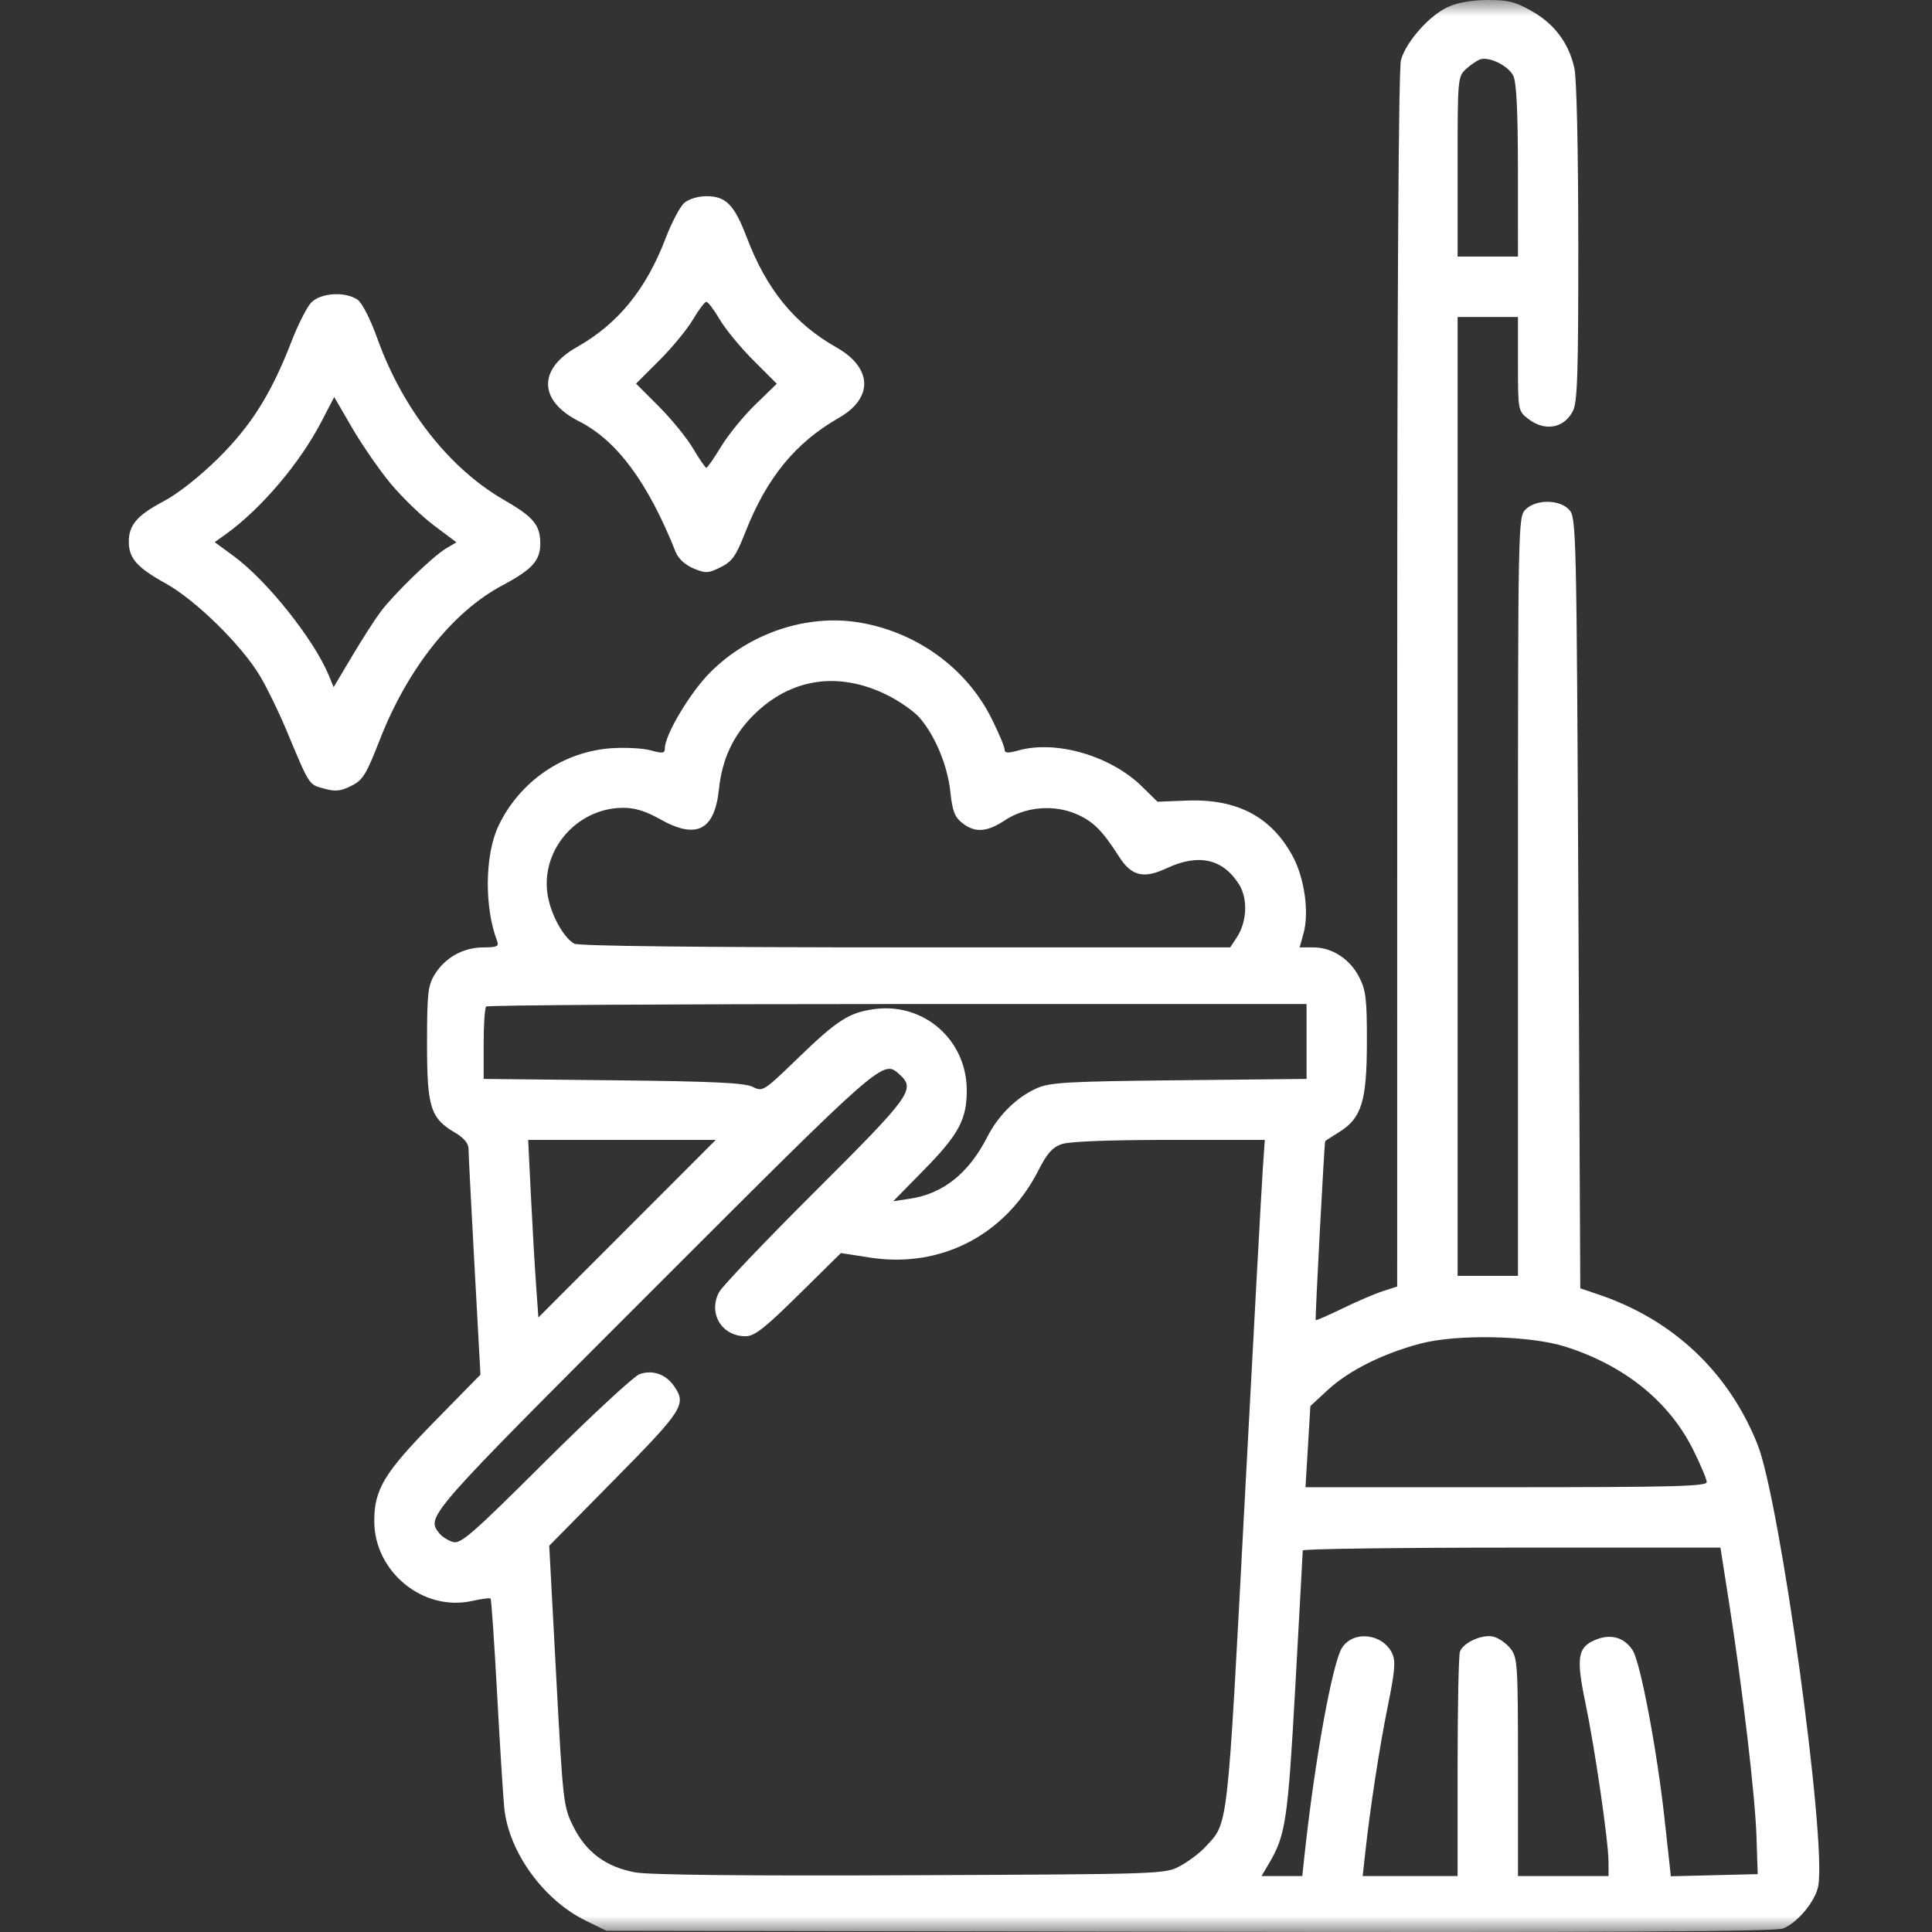 <?xml version="1.0" encoding="UTF-8"?>
<svg xmlns="http://www.w3.org/2000/svg" width="60" height="60" viewBox="0 0 60 60" fill="none">
  <rect x="0" y="0" width="60" height="60" fill="#333333" stroke="none"/>
  <mask id="mask0_801_26474" style="mask-type:alpha" maskUnits="userSpaceOnUse" x="0" y="0" width="60" height="60">
    <rect width="60" height="60" fill="white"></rect>
  </mask>
  <g mask="url(#mask0_801_26474)">
    <path fill-rule="evenodd" clip-rule="evenodd" d="M44.967 0.217C44.389 0.48 43.666 1.296 43.508 1.865C43.434 2.132 43.392 9.044 43.392 21.119L43.391 39.955L42.951 40.096C42.71 40.173 42.146 40.414 41.7 40.632C41.253 40.849 40.875 41.014 40.86 40.998C40.837 40.975 41.127 35.503 41.155 35.44C41.16 35.429 41.354 35.303 41.588 35.158C42.284 34.728 42.447 34.201 42.45 32.378C42.453 31.038 42.42 30.754 42.214 30.351C41.924 29.784 41.373 29.423 40.792 29.423L40.362 29.422L40.483 28.983C40.663 28.33 40.511 27.262 40.142 26.583C39.475 25.357 38.409 24.801 36.848 24.863L35.947 24.898L35.457 24.418C34.494 23.474 32.802 22.98 31.638 23.303C31.295 23.398 31.198 23.391 31.198 23.274C31.198 23.191 31.015 22.755 30.79 22.306C30.007 20.742 28.457 19.622 26.672 19.33C25.052 19.066 23.275 19.662 22.057 20.88C21.434 21.503 20.647 22.822 20.647 23.243C20.647 23.396 20.578 23.405 20.208 23.303C19.966 23.236 19.412 23.207 18.976 23.238C17.481 23.345 16.137 24.271 15.482 25.645C15.055 26.541 15.036 28.177 15.441 29.231C15.502 29.39 15.427 29.422 15.003 29.423C14.386 29.423 13.817 29.743 13.495 30.271C13.29 30.608 13.262 30.863 13.262 32.412C13.262 34.397 13.367 34.726 14.142 35.183C14.408 35.34 14.551 35.513 14.551 35.677C14.55 35.815 14.634 37.45 14.736 39.31L14.921 42.691L13.503 44.137C11.937 45.735 11.627 46.244 11.623 47.226C11.616 48.811 13.142 50.06 14.666 49.718C14.954 49.653 15.21 49.62 15.235 49.645C15.26 49.67 15.351 50.999 15.438 52.599C15.524 54.198 15.625 55.797 15.661 56.152C15.8 57.513 16.874 59.001 18.181 59.643L18.83 59.962L36.943 59.993C50.238 60.015 55.142 59.988 55.379 59.89C55.834 59.703 56.379 59.043 56.467 58.571C56.733 57.155 55.281 46.605 54.579 44.852C53.682 42.611 51.968 40.993 49.664 40.209L49.077 40.01L49.018 28.046C48.962 16.49 48.952 16.074 48.736 15.835C48.438 15.506 47.701 15.499 47.377 15.823C47.146 16.054 47.142 16.214 47.142 27.84V39.622H46.205H45.267V24.733V9.844H46.205H47.142V11.301C47.142 12.735 47.147 12.762 47.451 13.001C47.969 13.409 48.567 13.308 48.847 12.767C48.989 12.491 49.018 11.61 49.015 7.535C49.014 4.622 48.964 2.42 48.892 2.107C48.717 1.337 48.28 0.752 47.582 0.351C47.07 0.058 46.839 -0.001 46.205 1.70136e-05C45.717 0.001 45.271 0.079 44.967 0.217ZM46.994 2.349C47.096 2.55 47.139 3.42 47.141 5.301L47.142 7.968H46.205H45.267V5.175C45.267 2.428 45.271 2.378 45.531 2.142C45.676 2.01 45.873 1.876 45.97 1.844C46.252 1.751 46.837 2.04 46.994 2.349ZM21.254 6.298C21.122 6.411 20.862 6.902 20.676 7.389C20.066 8.988 19.195 10.057 17.913 10.781C16.699 11.466 16.727 12.448 17.978 13.082C19.161 13.681 20.12 14.977 20.986 17.148C21.067 17.35 21.278 17.544 21.536 17.652C21.918 17.811 21.993 17.808 22.379 17.616C22.738 17.438 22.855 17.273 23.148 16.526C23.811 14.837 24.704 13.746 26.053 12.976C27.131 12.36 27.096 11.421 25.973 10.787C24.678 10.056 23.809 8.993 23.198 7.389C22.803 6.355 22.548 6.093 21.937 6.093C21.685 6.093 21.391 6.181 21.254 6.298ZM9.658 9.404C9.524 9.55 9.251 10.09 9.052 10.606C8.425 12.227 7.8 13.222 6.768 14.241C6.202 14.799 5.522 15.335 5.087 15.565C4.261 16.002 4 16.303 4 16.82C4 17.338 4.25 17.622 5.142 18.117C6.081 18.637 7.517 20.048 8.083 21.008C8.298 21.371 8.657 22.108 8.881 22.644C9.626 24.426 9.583 24.358 10.058 24.489C10.415 24.588 10.576 24.573 10.906 24.408C11.268 24.229 11.37 24.064 11.796 22.972C12.659 20.762 14.053 19.005 15.597 18.182C16.528 17.686 16.779 17.41 16.779 16.882C16.779 16.304 16.57 16.054 15.643 15.52C13.953 14.547 12.498 12.691 11.72 10.515C11.506 9.917 11.247 9.408 11.107 9.31C10.724 9.042 9.947 9.092 9.658 9.404ZM22.351 9.92C22.527 10.22 22.997 10.792 23.397 11.191L24.124 11.918L23.46 12.562C23.095 12.915 22.616 13.502 22.396 13.866C22.176 14.229 21.969 14.527 21.937 14.528C21.905 14.528 21.72 14.26 21.527 13.932C21.333 13.604 20.855 13.016 20.464 12.626L19.753 11.915L20.478 11.19C20.877 10.791 21.347 10.22 21.523 9.92C21.698 9.62 21.885 9.375 21.937 9.375C21.989 9.375 22.175 9.62 22.351 9.92ZM12.126 15.011C12.477 15.434 13.081 16.02 13.469 16.312L14.175 16.842L13.852 17.033C13.447 17.272 12.239 18.441 11.82 18.999C11.646 19.23 11.247 19.851 10.933 20.38L10.362 21.34L10.207 20.966C9.746 19.854 8.291 18.029 7.263 17.274L6.668 16.837L7.005 16.596C8.108 15.805 9.315 14.383 9.991 13.078L10.379 12.33L10.934 13.285C11.24 13.811 11.776 14.587 12.126 15.011ZM27.528 21.573C27.927 21.768 28.397 22.097 28.572 22.304C29.055 22.875 29.431 23.79 29.516 24.602C29.577 25.185 29.649 25.375 29.883 25.559C30.279 25.87 30.645 25.847 31.208 25.475C31.85 25.05 32.737 24.976 33.445 25.289C33.959 25.517 34.24 25.8 34.755 26.607C35.139 27.209 35.516 27.3 36.234 26.963C37.222 26.5 37.98 26.67 38.479 27.465C38.758 27.909 38.729 28.624 38.412 29.108L38.206 29.422H28.129C21.722 29.422 17.974 29.38 17.837 29.307C17.534 29.145 17.163 28.509 17.033 27.928C16.712 26.499 17.856 25.095 19.348 25.087C19.711 25.085 20.054 25.19 20.49 25.436C21.631 26.081 22.193 25.794 22.329 24.5C22.425 23.579 22.771 22.837 23.396 22.213C24.544 21.067 26.021 20.838 27.528 21.573ZM40.577 32.344V33.507L36.621 33.548C33.138 33.584 32.608 33.614 32.195 33.798C31.573 34.075 31.007 34.632 30.661 35.309C30.081 36.443 29.287 37.075 28.249 37.229L27.74 37.305L28.703 36.324C29.776 35.23 30.027 34.759 30.024 33.852C30.017 32.29 28.688 31.128 27.15 31.339C26.368 31.446 26 31.682 24.79 32.853C23.711 33.896 23.688 33.911 23.372 33.752C23.123 33.628 22.143 33.582 19.035 33.549L15.02 33.507V32.422C15.02 31.825 15.055 31.302 15.098 31.259C15.141 31.216 20.892 31.181 27.877 31.181H40.577V32.344ZM27.936 33.368C28.442 33.826 28.3 34.023 25.329 36.985C23.777 38.532 22.428 39.947 22.332 40.129C21.984 40.784 22.412 41.498 23.153 41.498C23.433 41.498 23.739 41.258 24.806 40.206L26.115 38.915L27.014 39.055C29.224 39.398 31.238 38.351 32.259 36.328C32.515 35.822 32.685 35.631 32.97 35.532C33.206 35.449 34.435 35.401 36.312 35.401H39.28L39.217 36.31C39.182 36.81 38.926 41.494 38.649 46.721C38.105 56.995 38.152 56.584 37.428 57.364C37.258 57.547 36.908 57.811 36.65 57.95C36.185 58.202 36.119 58.204 28.29 58.237C23.176 58.26 20.164 58.228 19.732 58.149C18.825 57.983 18.207 57.528 17.81 56.733C17.496 56.106 17.485 56.013 17.273 52.049L17.057 48.004L19.087 45.945C21.223 43.778 21.329 43.611 20.929 43.04C20.67 42.671 20.253 42.531 19.856 42.679C19.679 42.746 18.365 43.963 16.937 45.384C14.654 47.657 14.307 47.959 14.065 47.887C13.913 47.842 13.723 47.721 13.643 47.618C13.232 47.096 13.217 47.113 20.326 40.004C27.466 32.864 27.422 32.903 27.936 33.368ZM19.474 38.158L16.72 40.915L16.647 39.887C16.606 39.322 16.535 38.082 16.488 37.13L16.402 35.401H19.315H22.228L19.474 38.158ZM48.62 41.824C50.452 42.408 51.829 43.518 52.578 45.014C52.812 45.483 53.004 45.939 53.004 46.027C53.004 46.16 51.961 46.187 46.773 46.187H40.543L40.619 44.927L40.695 43.666L41.23 43.172C41.881 42.569 42.922 42.046 44.094 41.731C45.237 41.425 47.515 41.471 48.62 41.824ZM53.691 49.73C54.117 52.449 54.508 55.776 54.549 57.031L54.587 58.203L53.239 58.236L51.89 58.269L51.693 56.478C51.456 54.327 50.944 51.624 50.704 51.252C50.442 50.846 50.021 50.729 49.544 50.928C48.992 51.159 48.943 51.481 49.24 52.904C49.532 54.302 49.952 57.189 49.954 57.822L49.956 58.262H48.549H47.142V54.878C47.142 51.681 47.13 51.478 46.91 51.198C46.782 51.036 46.544 50.869 46.381 50.828C46.041 50.743 45.449 51.006 45.34 51.292C45.3 51.396 45.267 53.007 45.267 54.872V58.262H43.793H42.319L42.393 57.588C42.556 56.113 42.839 54.268 43.099 52.987C43.322 51.889 43.348 51.584 43.234 51.346C42.942 50.731 42.037 50.626 41.683 51.165C41.382 51.624 40.835 54.638 40.516 57.588L40.443 58.262H39.811H39.178L39.405 57.879C39.93 56.989 39.995 56.548 40.229 52.342C40.354 50.085 40.458 48.199 40.458 48.151C40.459 48.102 43.378 48.063 46.945 48.063H53.43L53.691 49.73Z" fill="white"></path>
  </g>
</svg>
